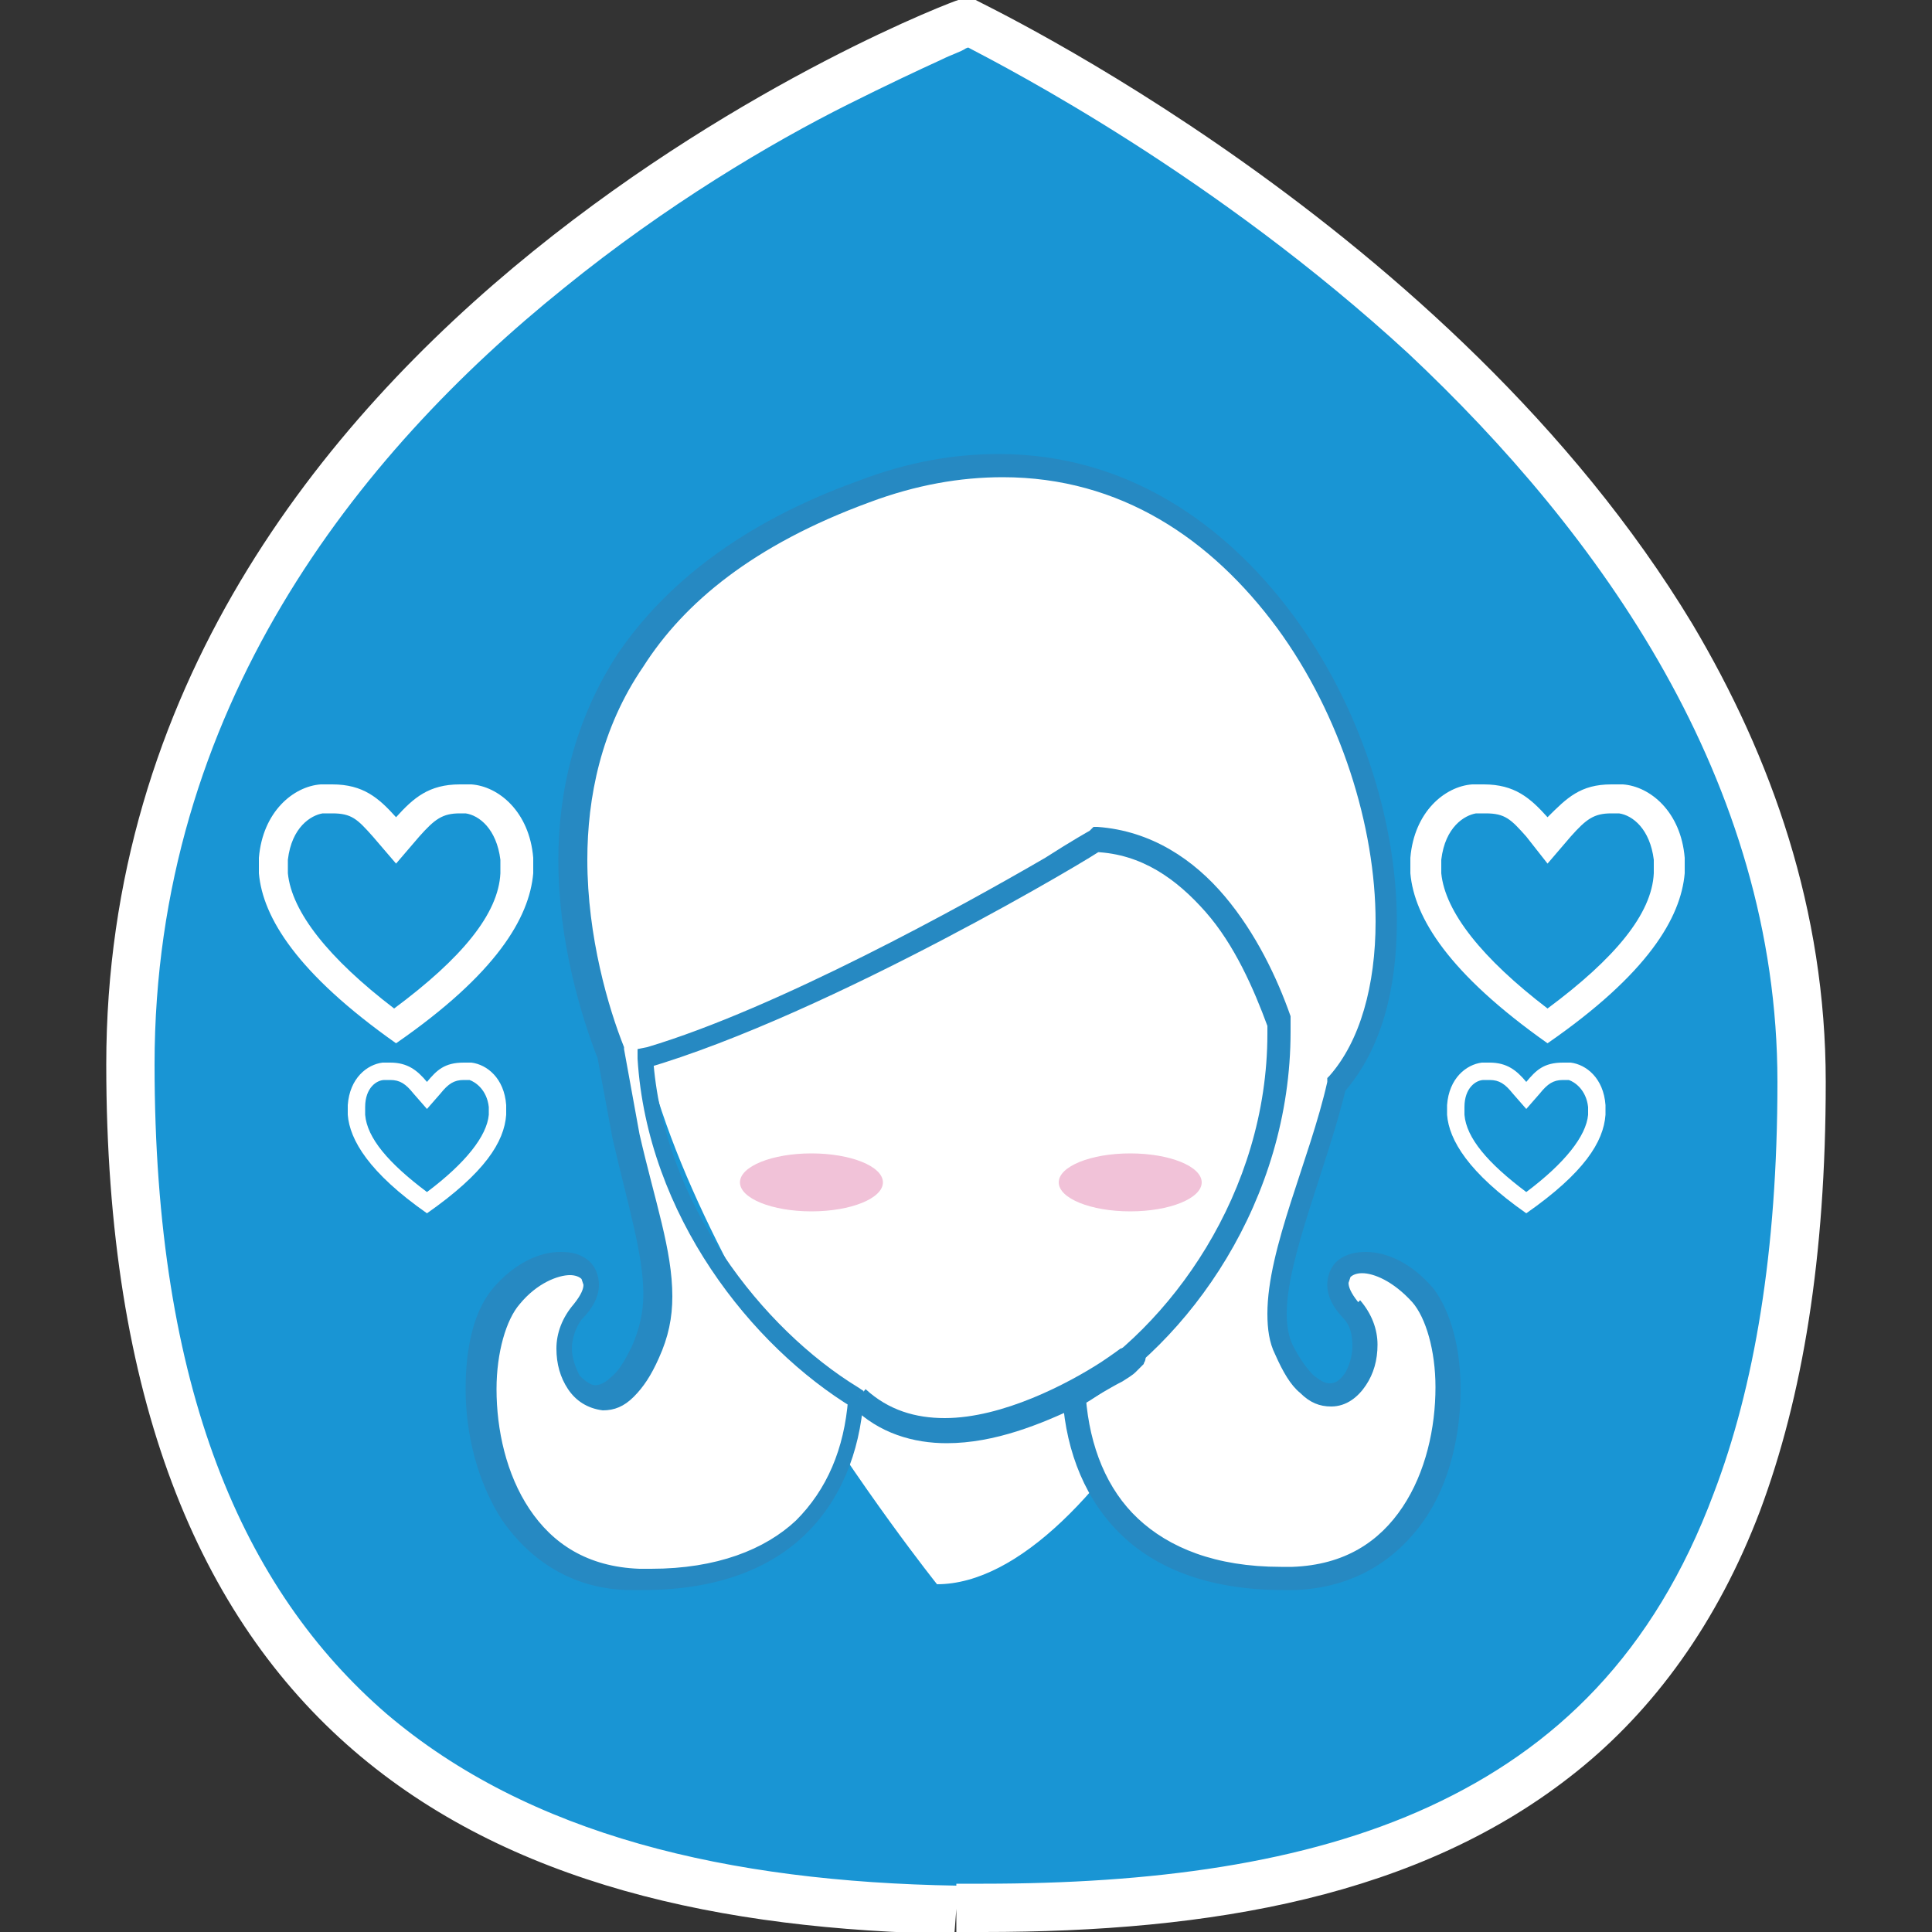 <?xml version="1.0" encoding="utf-8"?>
<!-- Generator: Adobe Illustrator 18.0.0, SVG Export Plug-In . SVG Version: 6.00 Build 0)  -->
<!DOCTYPE svg PUBLIC "-//W3C//DTD SVG 1.1//EN" "http://www.w3.org/Graphics/SVG/1.1/DTD/svg11.dtd">
<svg version="1.1" id="Layer_1" xmlns="http://www.w3.org/2000/svg" xmlns:xlink="http://www.w3.org/1999/xlink" x="0px" y="0px"
	 viewBox="0 0 100 100" enable-background="new 0 0 100 100" xml:space="preserve">
<rect x="0" y="0" width="100" height="100" fill="#333333" stroke="none"/>
<g>
	<path fill="#1995D4" d="M49.5,98.8C73.4,99,93.2,92.4,93.2,56C93.2,21.6,50,1.1,50,1.1S6.8,17.2,6.8,55.1
		C6.8,89.2,25.6,98.5,49.5,98.8z"/>
	<path fill="#FFFFFF" d="M49.5,98.8l0,1.2c0.5,0,0.9,0,1.4,0c11.7,0,22.6-1.8,30.7-8.3c4-3.2,7.3-7.7,9.5-13.5
		c2.2-5.9,3.4-13.1,3.4-22.2c0-8.9-2.8-16.8-6.9-23.7C75.1,11.6,50.6,0.1,50.5,0l-0.9,0c-0.1,0-11,4.1-22,13
		c-11,8.9-22.1,22.7-22.1,42.1c0,17.3,4.8,28.6,12.8,35.5c8,6.9,19,9.3,31.1,9.5L49.5,98.8l0-1.2C37.7,97.4,27.4,95,20,88.7
		C12.6,82.3,8,71.9,8,55.1c0-18.4,10.5-31.6,21.2-40.2c5.3-4.3,10.7-7.5,14.7-9.5c2-1,3.7-1.8,4.8-2.3c0.6-0.3,1-0.4,1.3-0.6
		c0.3-0.1,0.5-0.2,0.5-0.2L50,1.1l-0.5,1.1c0,0,0.2,0.1,0.5,0.2c2.3,1.2,12.9,6.7,22.9,15.9C82.8,27.6,92,40.4,92,56
		c0,8.8-1.2,15.8-3.3,21.3c-3.1,8.3-8.2,13.2-14.7,16.2c-6.5,3-14.5,4-23.1,4c-0.5,0-0.9,0-1.4,0L49.5,98.8z"/>
	<path fill="#FFFFFF" d="M83.4,40.6c0.2,0,0.4,0,0.6,0c1.4,0.1,3,1.4,3.2,3.8v0.8c-0.2,2.3-1.9,5.2-7.1,8.8
		c-5.1-3.6-6.9-6.5-7.1-8.8v-0.8c0.2-2.4,1.8-3.7,3.2-3.8c0.2,0,0.4,0,0.6,0c1.6,0,2.4,0.7,3.3,1.7C81.1,41.3,81.8,40.6,83.4,40.6
		 M83.4,42.1c-0.9,0-1.3,0.3-2.1,1.2l-1.2,1.4L79,43.3c-0.8-0.9-1.1-1.2-2.1-1.2l-0.5,0c-0.6,0.1-1.6,0.7-1.8,2.4v0.7
		c0.2,2,2.1,4.4,5.5,7c3.5-2.6,5.4-4.9,5.5-7v-0.7c-0.2-1.6-1.1-2.3-1.8-2.4L83.4,42.1z"/>
	<path fill="#FFFFFF" d="M80.9,55l0.4,0c0.8,0.1,1.7,0.8,1.8,2.2v0.5c-0.1,1.4-1.1,3-4.1,5.1c-3-2.1-4-3.8-4.1-5.1v-0.5
		c0.1-1.4,1-2.1,1.8-2.2l0.4,0c0.9,0,1.4,0.4,1.9,1C79.5,55.4,79.9,55,80.9,55 M80.9,55.9c-0.5,0-0.8,0.2-1.2,0.7L79,57.4l-0.7-0.8
		c-0.4-0.5-0.7-0.7-1.2-0.7l-0.3,0c-0.4,0-1,0.4-1,1.4v0.4c0.1,1.2,1.2,2.5,3.2,4c2-1.5,3.1-2.9,3.2-4v-0.4c-0.1-0.9-0.7-1.3-1-1.4
		L80.9,55.9z"/>
	<path fill="#FFFFFF" d="M23.8,40.6c0.2,0,0.4,0,0.6,0c1.4,0.1,3,1.4,3.2,3.8v0.8c-0.2,2.3-1.9,5.2-7.1,8.8
		c-5.1-3.6-6.9-6.5-7.1-8.8v-0.8c0.2-2.4,1.8-3.7,3.2-3.8c0.2,0,0.4,0,0.6,0c1.6,0,2.4,0.7,3.3,1.7C21.4,41.3,22.2,40.6,23.8,40.6
		 M23.8,42.1c-0.9,0-1.3,0.3-2.1,1.2l-1.2,1.4l-1.2-1.4c-0.8-0.9-1.1-1.2-2.1-1.2l-0.5,0c-0.6,0.1-1.6,0.7-1.8,2.4v0.7
		c0.2,2,2.1,4.4,5.5,7c3.5-2.6,5.4-4.9,5.5-7v-0.7c-0.2-1.6-1.1-2.3-1.8-2.4L23.8,42.1z"/>
	<path fill="#FFFFFF" d="M24,55l0.4,0c0.8,0.1,1.7,0.8,1.8,2.2v0.5c-0.1,1.4-1.1,3-4.1,5.1c-3-2.1-4-3.8-4.1-5.1v-0.5
		c0.1-1.4,1-2.1,1.8-2.2l0.4,0c0.9,0,1.4,0.4,1.9,1C22.6,55.4,23,55,24,55 M24,55.9c-0.5,0-0.8,0.2-1.2,0.7l-0.7,0.8l-0.7-0.8
		c-0.4-0.5-0.7-0.7-1.2-0.7l-0.3,0c-0.4,0-1,0.4-1,1.4v0.4c0.1,1.2,1.2,2.5,3.2,4c2-1.5,3.1-2.9,3.2-4v-0.4c-0.1-0.9-0.7-1.3-1-1.4
		L24,55.9z"/>
	<path fill="#FFFFFF" d="M67.2,49.9c0,12.5-10.3,32.1-18.7,32.1c0,0-15.7-19.6-15.7-32.1c0-12.5,7.7-22.7,17.2-22.7
		C59.5,27.3,67.2,37.4,67.2,49.9z"/>
	<path fill="#FFFFFF" d="M69.9,67.8c2.2,2.3-1.1,7.5-3.5,2.1c-1.3-3,1.6-8.7,2.7-13.8c7.8-8.9-2.7-38.6-24.4-30.7
		C25.1,32.6,29.6,49,31.7,54.4l0.8,4.3c1.2,5.1,2.4,8,1,11.2c-2.4,5.4-5.6,0.3-3.5-2.1c2.2-2.3-1.1-3.9-3.7-0.8
		c-2.6,3.1-1.7,14.4,6.7,14.7c7.4,0.2,11-3.9,11.3-9.4c-5.1-3.1-10.4-9.7-10.9-17.6c9.1-2.8,23.1-11.2,23.1-11.2
		c5.2,0.2,8,5.5,9.4,9.4l0,0.6c0,8.4-5.1,15.7-10.6,18.8c0.4,5.5,3.9,9.6,11.3,9.3c8.5-0.3,9.3-11.6,6.7-14.7
		C71,64,67.7,65.5,69.9,67.8z"/>
	<path fill="#2689C2" d="M69.9,67.8l-0.4,0.4c0.4,0.4,0.5,0.9,0.5,1.5c0,0.5-0.2,1.1-0.4,1.4c-0.3,0.4-0.5,0.5-0.8,0.5
		c-0.2,0-0.4-0.1-0.8-0.4c-0.3-0.3-0.7-0.8-1.1-1.6c-0.2-0.4-0.3-1-0.3-1.6c0-2.9,2.1-7.6,3.1-11.8l-0.6-0.1l0.5,0.4
		c1.9-2.2,2.7-5.3,2.7-8.8c0-5.2-1.9-11.2-5.4-15.9c-3.5-4.7-8.6-8.3-15.2-8.3c-2.3,0-4.7,0.4-7.3,1.4c-6.1,2.2-10,5.4-12.4,8.9
		c-2.3,3.5-3.1,7.3-3.1,10.7c0,4.3,1.2,8.1,2,10.2l0.6-0.2l-0.6,0.1l0.8,4.3l0,0c0.8,3.5,1.6,6,1.6,8.1c0,0.9-0.2,1.8-0.6,2.7
		c-0.4,0.8-0.7,1.3-1.1,1.6c-0.3,0.3-0.6,0.4-0.8,0.4c-0.2,0-0.5-0.2-0.8-0.5c-0.2-0.4-0.4-0.9-0.4-1.4c0-0.5,0.2-1.1,0.5-1.5
		c0.6-0.6,0.9-1.2,0.9-1.8c0-0.5-0.2-1-0.6-1.3c-0.4-0.3-0.8-0.4-1.4-0.4c-1.1,0-2.4,0.6-3.5,1.9c-1,1.2-1.4,3.1-1.4,5.2
		c0,2.3,0.6,4.8,1.9,6.8c1.4,2,3.6,3.6,6.7,3.6l0.6,0c3.6,0,6.4-1,8.3-2.8c1.9-1.8,2.9-4.3,3.1-7.1l0-0.4l-0.3-0.2
		c-4.9-3-10.1-9.5-10.6-17.1l-0.6,0l0.2,0.6C43,52.5,57,44.1,57,44l-0.3-0.5l0,0.6c2.4,0.1,4.2,1.4,5.7,3.1c1.5,1.7,2.5,4,3.2,5.9
		l0.6-0.2l-0.6,0l0,0.6l0.6,0h-0.6c0,8.2-5,15.2-10.3,18.3l-0.3,0.2l0,0.4c0.2,2.8,1.2,5.3,3.1,7.1c1.9,1.8,4.7,2.8,8.3,2.8l0.6,0
		c3.1-0.1,5.3-1.6,6.7-3.6c1.4-2,1.9-4.6,1.9-6.8c0-2.1-0.5-4-1.4-5.2c-1.1-1.3-2.4-1.9-3.5-1.9c-0.5,0-1,0.1-1.4,0.4
		c-0.4,0.3-0.6,0.8-0.6,1.3c0,0.6,0.3,1.2,0.9,1.8L69.9,67.8l0.4-0.4c-0.4-0.5-0.5-0.8-0.5-1l0.1-0.3c0.1-0.1,0.3-0.2,0.6-0.2
		c0.6,0,1.6,0.4,2.6,1.5c0.7,0.8,1.2,2.5,1.2,4.4c0,2.1-0.5,4.4-1.7,6.2c-1.2,1.8-3,3-5.7,3.1l-0.6,0c-3.4,0-5.8-1-7.4-2.5
		c-1.6-1.5-2.5-3.7-2.7-6.3l-0.6,0l0.3,0.5c5.7-3.3,10.9-10.7,10.9-19.4v0l0-0.6l0-0.1l0-0.1c-0.7-2-1.8-4.3-3.4-6.2
		c-1.6-1.9-3.8-3.4-6.6-3.6l-0.2,0L56.4,43c0,0-0.9,0.5-2.3,1.4c-4.3,2.5-13.9,7.8-20.6,9.8L33,54.3l0,0.5
		c0.5,8.1,5.9,14.9,11.2,18.1l0.3-0.5l-0.6,0c-0.2,2.6-1.1,4.7-2.7,6.3c-1.6,1.5-4.1,2.5-7.5,2.5l-0.6,0c-2.7-0.1-4.5-1.3-5.7-3.1
		c-1.2-1.8-1.7-4.1-1.7-6.2c0-1.9,0.5-3.6,1.2-4.4c0.9-1.1,2-1.5,2.6-1.5c0.3,0,0.5,0.1,0.6,0.2l0.1,0.3c0,0.2-0.1,0.5-0.5,1
		c-0.6,0.7-0.9,1.5-0.9,2.3c0,0.8,0.2,1.5,0.6,2.1c0.4,0.6,1,1,1.8,1.1c0.6,0,1.1-0.2,1.6-0.7c0.5-0.5,0.9-1.1,1.3-2
		c0.5-1.1,0.7-2.1,0.7-3.2c0-2.4-0.9-4.9-1.7-8.4l-0.6,0.1l0.6-0.1l-0.8-4.4l0-0.1c-0.8-2-1.9-5.7-1.9-9.7c0-3.2,0.7-6.8,2.9-10
		C35.4,31.2,39,28.2,45,26c2.4-0.9,4.7-1.3,6.9-1.3c6.1,0,10.8,3.2,14.2,7.8c3.3,4.5,5.1,10.3,5.1,15.2c0,3.3-0.8,6.2-2.4,8
		l-0.1,0.1l0,0.2c-0.9,4-3.1,8.6-3.1,12c0,0.8,0.1,1.5,0.4,2.1c0.4,0.9,0.8,1.6,1.3,2c0.5,0.5,1,0.7,1.6,0.7c0.8,0,1.4-0.5,1.8-1.1
		c0.4-0.6,0.6-1.3,0.6-2.1c0-0.8-0.3-1.6-0.9-2.3L69.9,67.8z"/>
	<ellipse fill="#F1C2D8" cx="42" cy="61.2" rx="3.7" ry="1.5"/>
	<ellipse fill="#F1C2D8" cx="58.5" cy="61.2" rx="3.7" ry="1.5"/>
	<path fill="#FFFFFF" d="M44.5,72.3c5.6,5.3,16.2-3.7,13.6-1.8"/>
	<path fill="#2689C2" d="M44.1,72.8c1.4,1.4,3.2,1.9,4.9,1.9c2.5,0,4.9-1,6.8-1.9c0.9-0.5,1.7-1,2.3-1.3c0.3-0.2,0.5-0.3,0.7-0.5
		l0.2-0.2l0.1-0.1l0.1-0.1c0-0.1,0.1-0.1,0.1-0.4l-0.2-0.5l-0.4-0.1l-0.3,0.1L58,69.8L57.8,70l0.7,1l0.3-0.2l0,0l-0.2-0.3l0.1,0.3
		l0,0l-0.2-0.3l0.1,0.3l-0.2-0.5v0.6l0.2,0l-0.2-0.5v0.6v-0.6l-0.4,0.5l0.4,0.1v-0.6l-0.4,0.5l0.4-0.5l-0.6,0l0.2,0.5l0.4-0.5
		l-0.6,0h0.6L58,69.9c0,0-0.1,0-0.1,0.4h0.6L58,69.9l0.3,0.2l-0.3-0.3l0,0.1l0.3,0.2l-0.3-0.3c0,0-0.4,0.3-1,0.7
		c-1.7,1.1-5.1,2.9-8.1,2.9c-1.5,0-2.9-0.4-4.1-1.5L44.1,72.8L44.1,72.8z"/>
</g>
</svg>
